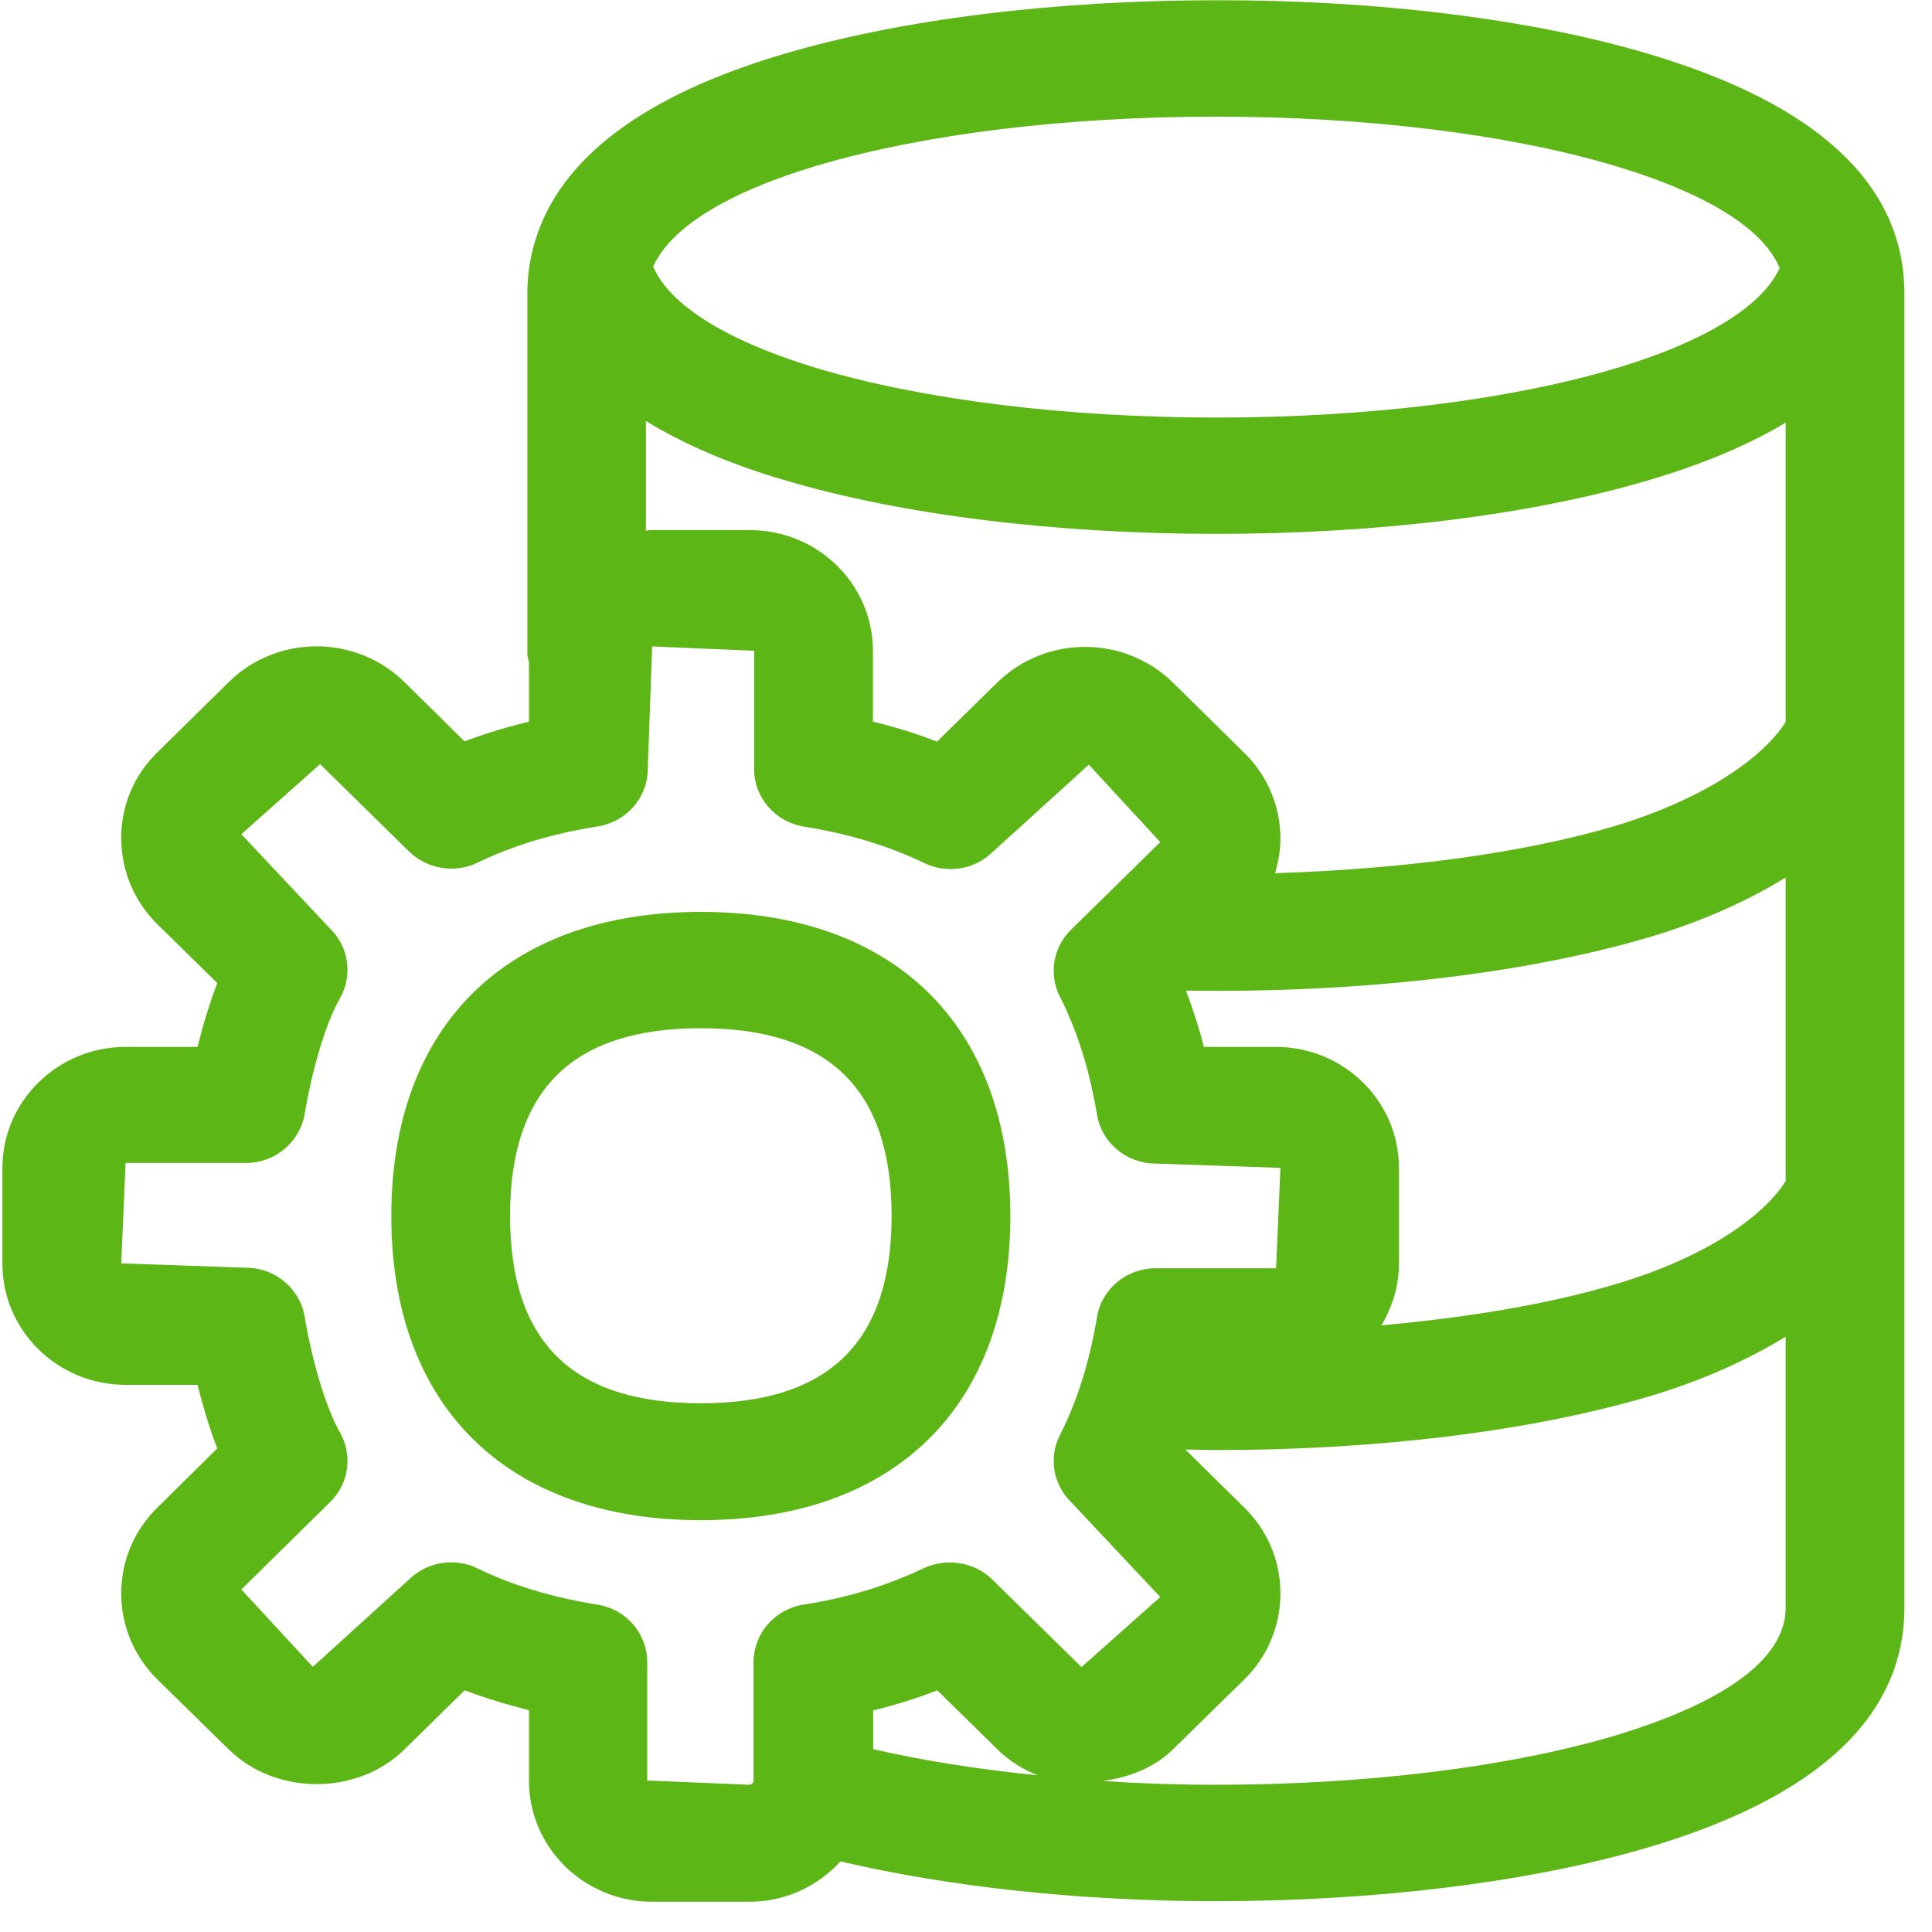 <?xml version="1.0" encoding="UTF-8"?>
<svg width="24px" height="24px" viewBox="0 0 24 24" version="1.1" xmlns="http://www.w3.org/2000/svg" xmlns:xlink="http://www.w3.org/1999/xlink">
    <title>2. Regular/Data settings_2Regular</title>
    <g id="Symbols" stroke="none" stroke-width="1" fill="none" fill-rule="evenodd">
        <g id="2.-Regular/Data-settings_2Regular" fill="#5CB615" fill-rule="nonzero">
            <path d="M8.706,17.432 C10.299,17.432 11.076,16.669 11.076,15.103 C11.076,13.536 10.299,12.773 8.706,12.773 C7.113,12.773 6.336,13.536 6.336,15.103 C6.336,16.672 7.113,17.432 8.706,17.432 Z M8.706,11.328 C11.113,11.328 12.551,12.739 12.551,15.106 C12.551,17.472 11.113,18.884 8.706,18.884 C6.299,18.884 4.861,17.472 4.861,15.106 C4.861,12.739 6.299,11.328 8.706,11.328 Z M22.182,8.968 L22.182,5.25 C21.721,5.526 21.16,5.765 20.477,5.966 C19.022,6.397 17.119,6.632 15.113,6.632 C13.109,6.632 11.203,6.397 9.751,5.966 C9.062,5.765 8.491,5.516 8.024,5.23 L8.024,6.592 C8.05,6.588 8.074,6.585 8.101,6.585 L9.314,6.585 C10.158,6.585 10.844,7.257 10.844,8.087 L10.844,8.965 C11.123,9.032 11.385,9.113 11.64,9.213 L12.39,8.477 C12.992,7.889 13.966,7.889 14.568,8.477 L15.455,9.351 C15.745,9.634 15.906,10.013 15.906,10.42 C15.906,10.568 15.879,10.709 15.839,10.847 C17.415,10.797 18.908,10.602 20.057,10.262 C21.267,9.896 21.939,9.358 22.182,8.968 L22.182,8.968 Z M22.182,14.672 L22.182,10.901 C21.701,11.197 21.129,11.452 20.481,11.644 C19.022,12.074 17.116,12.309 15.116,12.309 C14.988,12.309 14.861,12.306 14.733,12.306 C14.817,12.531 14.894,12.763 14.955,13.005 L15.849,13.005 C16.692,13.005 17.378,13.677 17.378,14.508 L17.378,15.701 C17.378,15.98 17.294,16.239 17.16,16.464 C18.235,16.366 19.234,16.202 20.057,15.956 C21.267,15.6 21.939,15.062 22.182,14.672 L22.182,14.672 Z M22.182,19.97 L22.182,16.605 C21.697,16.901 21.129,17.156 20.481,17.348 C19.022,17.778 17.119,18.013 15.116,18.013 C14.985,18.013 14.857,18.007 14.726,18.007 L15.455,18.726 C15.745,19.008 15.906,19.388 15.906,19.795 C15.906,20.198 15.745,20.582 15.455,20.864 L14.568,21.734 C14.329,21.966 14.017,22.081 13.697,22.124 C14.158,22.155 14.625,22.171 15.099,22.171 C16.958,22.171 18.716,21.956 20.044,21.566 C21.018,21.274 22.182,20.763 22.182,19.97 L22.182,19.97 Z M12.329,19.624 L13.435,20.709 L14.413,19.839 L13.308,18.662 C13.082,18.444 13.025,18.104 13.166,17.829 C13.382,17.405 13.536,16.911 13.627,16.363 C13.684,16.013 13.993,15.755 14.356,15.755 L15.852,15.755 L15.906,14.508 L14.356,14.454 C13.993,14.454 13.684,14.195 13.627,13.845 C13.536,13.297 13.382,12.803 13.166,12.38 C13.025,12.101 13.082,11.765 13.308,11.546 L14.413,10.461 L13.526,9.499 L12.329,10.585 C12.108,10.803 11.765,10.857 11.486,10.723 C11.029,10.504 10.551,10.36 9.99,10.269 C9.63,10.212 9.368,9.909 9.368,9.553 L9.368,8.084 L8.101,8.03 L8.047,9.55 C8.047,9.906 7.785,10.208 7.425,10.266 C6.871,10.353 6.37,10.504 5.933,10.716 C5.65,10.854 5.308,10.797 5.082,10.578 L3.976,9.492 L2.998,10.363 L4.101,11.536 C4.336,11.765 4.383,12.121 4.222,12.403 C4.027,12.743 3.862,13.368 3.785,13.839 C3.724,14.188 3.418,14.447 3.055,14.447 L1.56,14.447 L1.506,15.694 L3.055,15.748 C3.415,15.748 3.724,16.003 3.785,16.356 C3.862,16.83 4.03,17.455 4.222,17.792 C4.383,18.074 4.336,18.43 4.101,18.659 L2.998,19.745 L3.886,20.706 L5.082,19.62 C5.224,19.482 5.412,19.408 5.603,19.408 C5.714,19.408 5.829,19.432 5.929,19.482 C6.363,19.694 6.864,19.845 7.422,19.933 C7.778,19.99 8.04,20.292 8.04,20.649 L8.04,22.118 L9.308,22.171 C9.334,22.171 9.361,22.148 9.361,22.118 L9.361,20.649 C9.361,20.292 9.624,19.99 9.983,19.933 C10.545,19.845 11.018,19.697 11.479,19.479 C11.765,19.348 12.108,19.405 12.329,19.624 L12.329,19.624 Z M10.844,21.728 C11.469,21.872 12.158,21.98 12.894,22.054 C12.709,21.983 12.538,21.876 12.393,21.734 L11.644,20.998 C11.385,21.099 11.123,21.18 10.847,21.247 L10.847,21.728 L10.844,21.728 Z M10.161,2.054 C9.035,2.387 8.329,2.83 8.114,3.311 C8.319,3.795 9.039,4.242 10.175,4.582 C11.496,4.971 13.247,5.187 15.113,5.187 C16.978,5.187 18.733,4.971 20.05,4.582 C21.173,4.249 21.892,3.805 22.108,3.328 C21.845,2.713 20.877,2.303 20.04,2.054 C18.719,1.664 16.965,1.449 15.099,1.449 C13.237,1.449 11.482,1.664 10.161,2.054 Z M20.467,0.666 C22.582,1.291 23.657,2.296 23.657,3.647 L23.657,19.97 C23.657,21.321 22.585,22.326 20.467,22.951 C19.005,23.382 17.099,23.617 15.099,23.617 C13.412,23.617 11.792,23.439 10.44,23.123 C10.161,23.429 9.761,23.624 9.311,23.624 L8.101,23.624 C7.257,23.624 6.571,22.951 6.571,22.121 L6.571,21.244 C6.292,21.176 6.027,21.092 5.771,20.998 L5.022,21.734 C4.44,22.306 3.429,22.306 2.844,21.734 L1.956,20.864 C1.667,20.578 1.506,20.198 1.506,19.795 C1.506,19.388 1.667,19.008 1.96,18.723 L2.699,17.993 C2.595,17.724 2.514,17.442 2.454,17.203 L1.56,17.203 C0.716,17.203 0.03,16.528 0.03,15.701 L0.03,14.508 C0.03,13.681 0.716,13.005 1.56,13.005 L2.454,13.005 C2.514,12.763 2.595,12.484 2.699,12.212 L1.956,11.482 C1.667,11.197 1.506,10.817 1.506,10.41 C1.506,10.003 1.667,9.624 1.96,9.341 L2.844,8.471 C3.442,7.882 4.42,7.882 5.022,8.471 L5.771,9.21 C6.024,9.113 6.292,9.032 6.571,8.965 L6.571,8.225 C6.565,8.192 6.551,8.158 6.551,8.124 L6.551,3.647 C6.551,3.429 6.582,3.213 6.642,3.012 C6.945,1.976 7.987,1.187 9.741,0.669 C11.197,0.239 13.103,0.003 15.106,0.003 C17.106,2.90783023e-15 19.012,0.235 20.467,0.666 Z" id="Data-settings_2Regular"></path>
        </g>
    </g>
</svg>